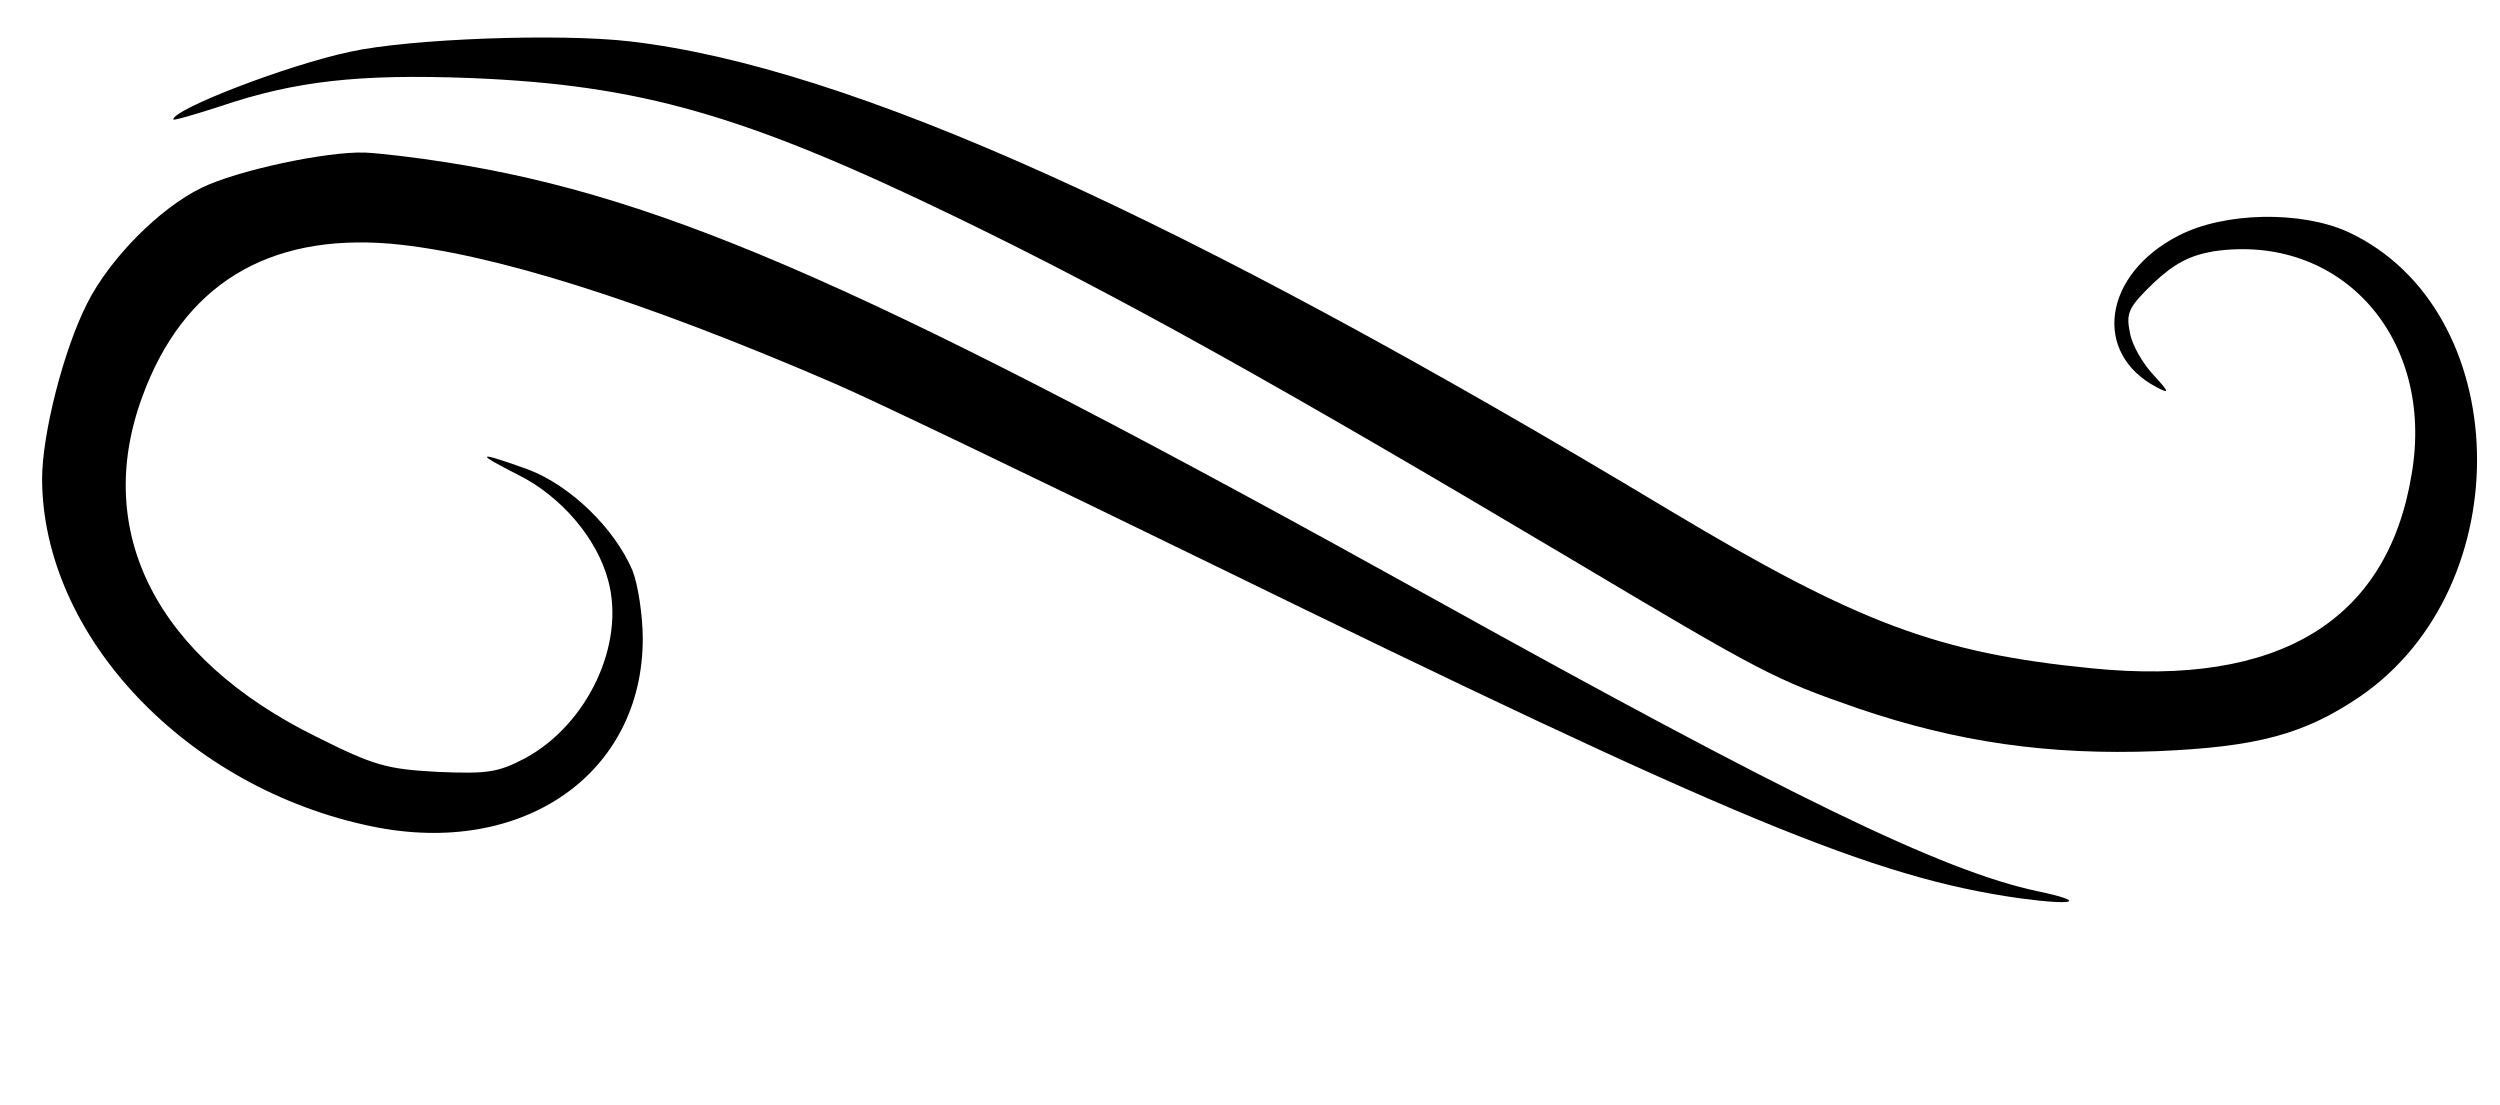 <svg width="2202" height="973" viewBox="0 0 2202 973" fill="none" xmlns="http://www.w3.org/2000/svg">
<path d="M555.195 36.487C747.971 58.988 1037.44 189.127 1470.42 449.404C1637.05 549.137 1706.99 575.286 1842.6 588.665C2006.79 605.084 2102.88 547.312 2124.16 417.782C2144.84 297.981 2062.13 204.938 1949.63 221.357C1928.95 225.006 1915.57 231.695 1896.72 249.331C1874.83 270.615 1872.4 275.48 1876.04 293.116C1877.87 304.062 1887.6 320.482 1896.72 330.212C1910.71 345.415 1911.32 347.239 1899.76 341.158C1842.6 311.36 1852.33 241.425 1919.22 207.37C1959.36 186.694 2026.86 185.478 2068.21 204.33C2214.77 272.44 2220.85 516.298 2078.55 613.598C2029.29 647.045 1987.33 657.991 1899.76 661.64C1804.29 665.289 1724.01 653.734 1636.44 623.936C1562.86 598.395 1552.52 592.922 1384.07 492.581C1123.18 337.509 986.964 261.494 842.838 191.559C655.535 100.949 564.316 74.799 414.109 68.718C316.809 65.069 260.253 71.15 193.968 93.651C171.467 100.949 152.615 106.422 152.615 105.205C152.615 96.084 253.564 57.164 308.295 45.609C360.594 34.055 493.166 29.19 555.195 36.487Z" fill="black"/>
<path d="M392.825 142.909C588.033 173.316 774.728 256.629 1262.45 527.244C1575.63 701.168 1711.24 767.454 1795.16 785.089C1838.34 794.211 1828.61 797.86 1778.74 791.171C1649.82 772.927 1526.37 721.236 1067.24 496.838C920.07 425.079 771.079 353.321 735.808 338.117C564.316 263.926 431.745 222.574 344.175 214.668C235.32 205.546 161.129 251.156 125.249 349.672C81.464 468.864 138.02 579.543 278.497 648.869C329.58 674.411 340.526 677.451 385.527 679.884C429.312 681.708 438.434 680.492 462.759 667.721C517.491 637.923 550.938 567.381 535.735 511.433C526.004 474.337 494.382 437.242 456.678 418.39C417.15 398.322 419.582 397.106 465.192 413.525C502.288 427.512 541.208 465.216 557.019 502.311C561.884 514.474 566.141 541.839 566.141 562.516C566.141 681.708 460.327 755.291 327.755 727.926C164.778 694.479 37.679 560.691 37.071 422.039C37.071 382.511 55.923 308.319 76.599 267.575C96.668 227.439 141.061 183.046 177.548 165.41C208.563 150.207 287.619 133.179 321.674 134.396C334.445 135.004 366.067 138.652 392.825 142.909Z" fill="black"/>
</svg>
